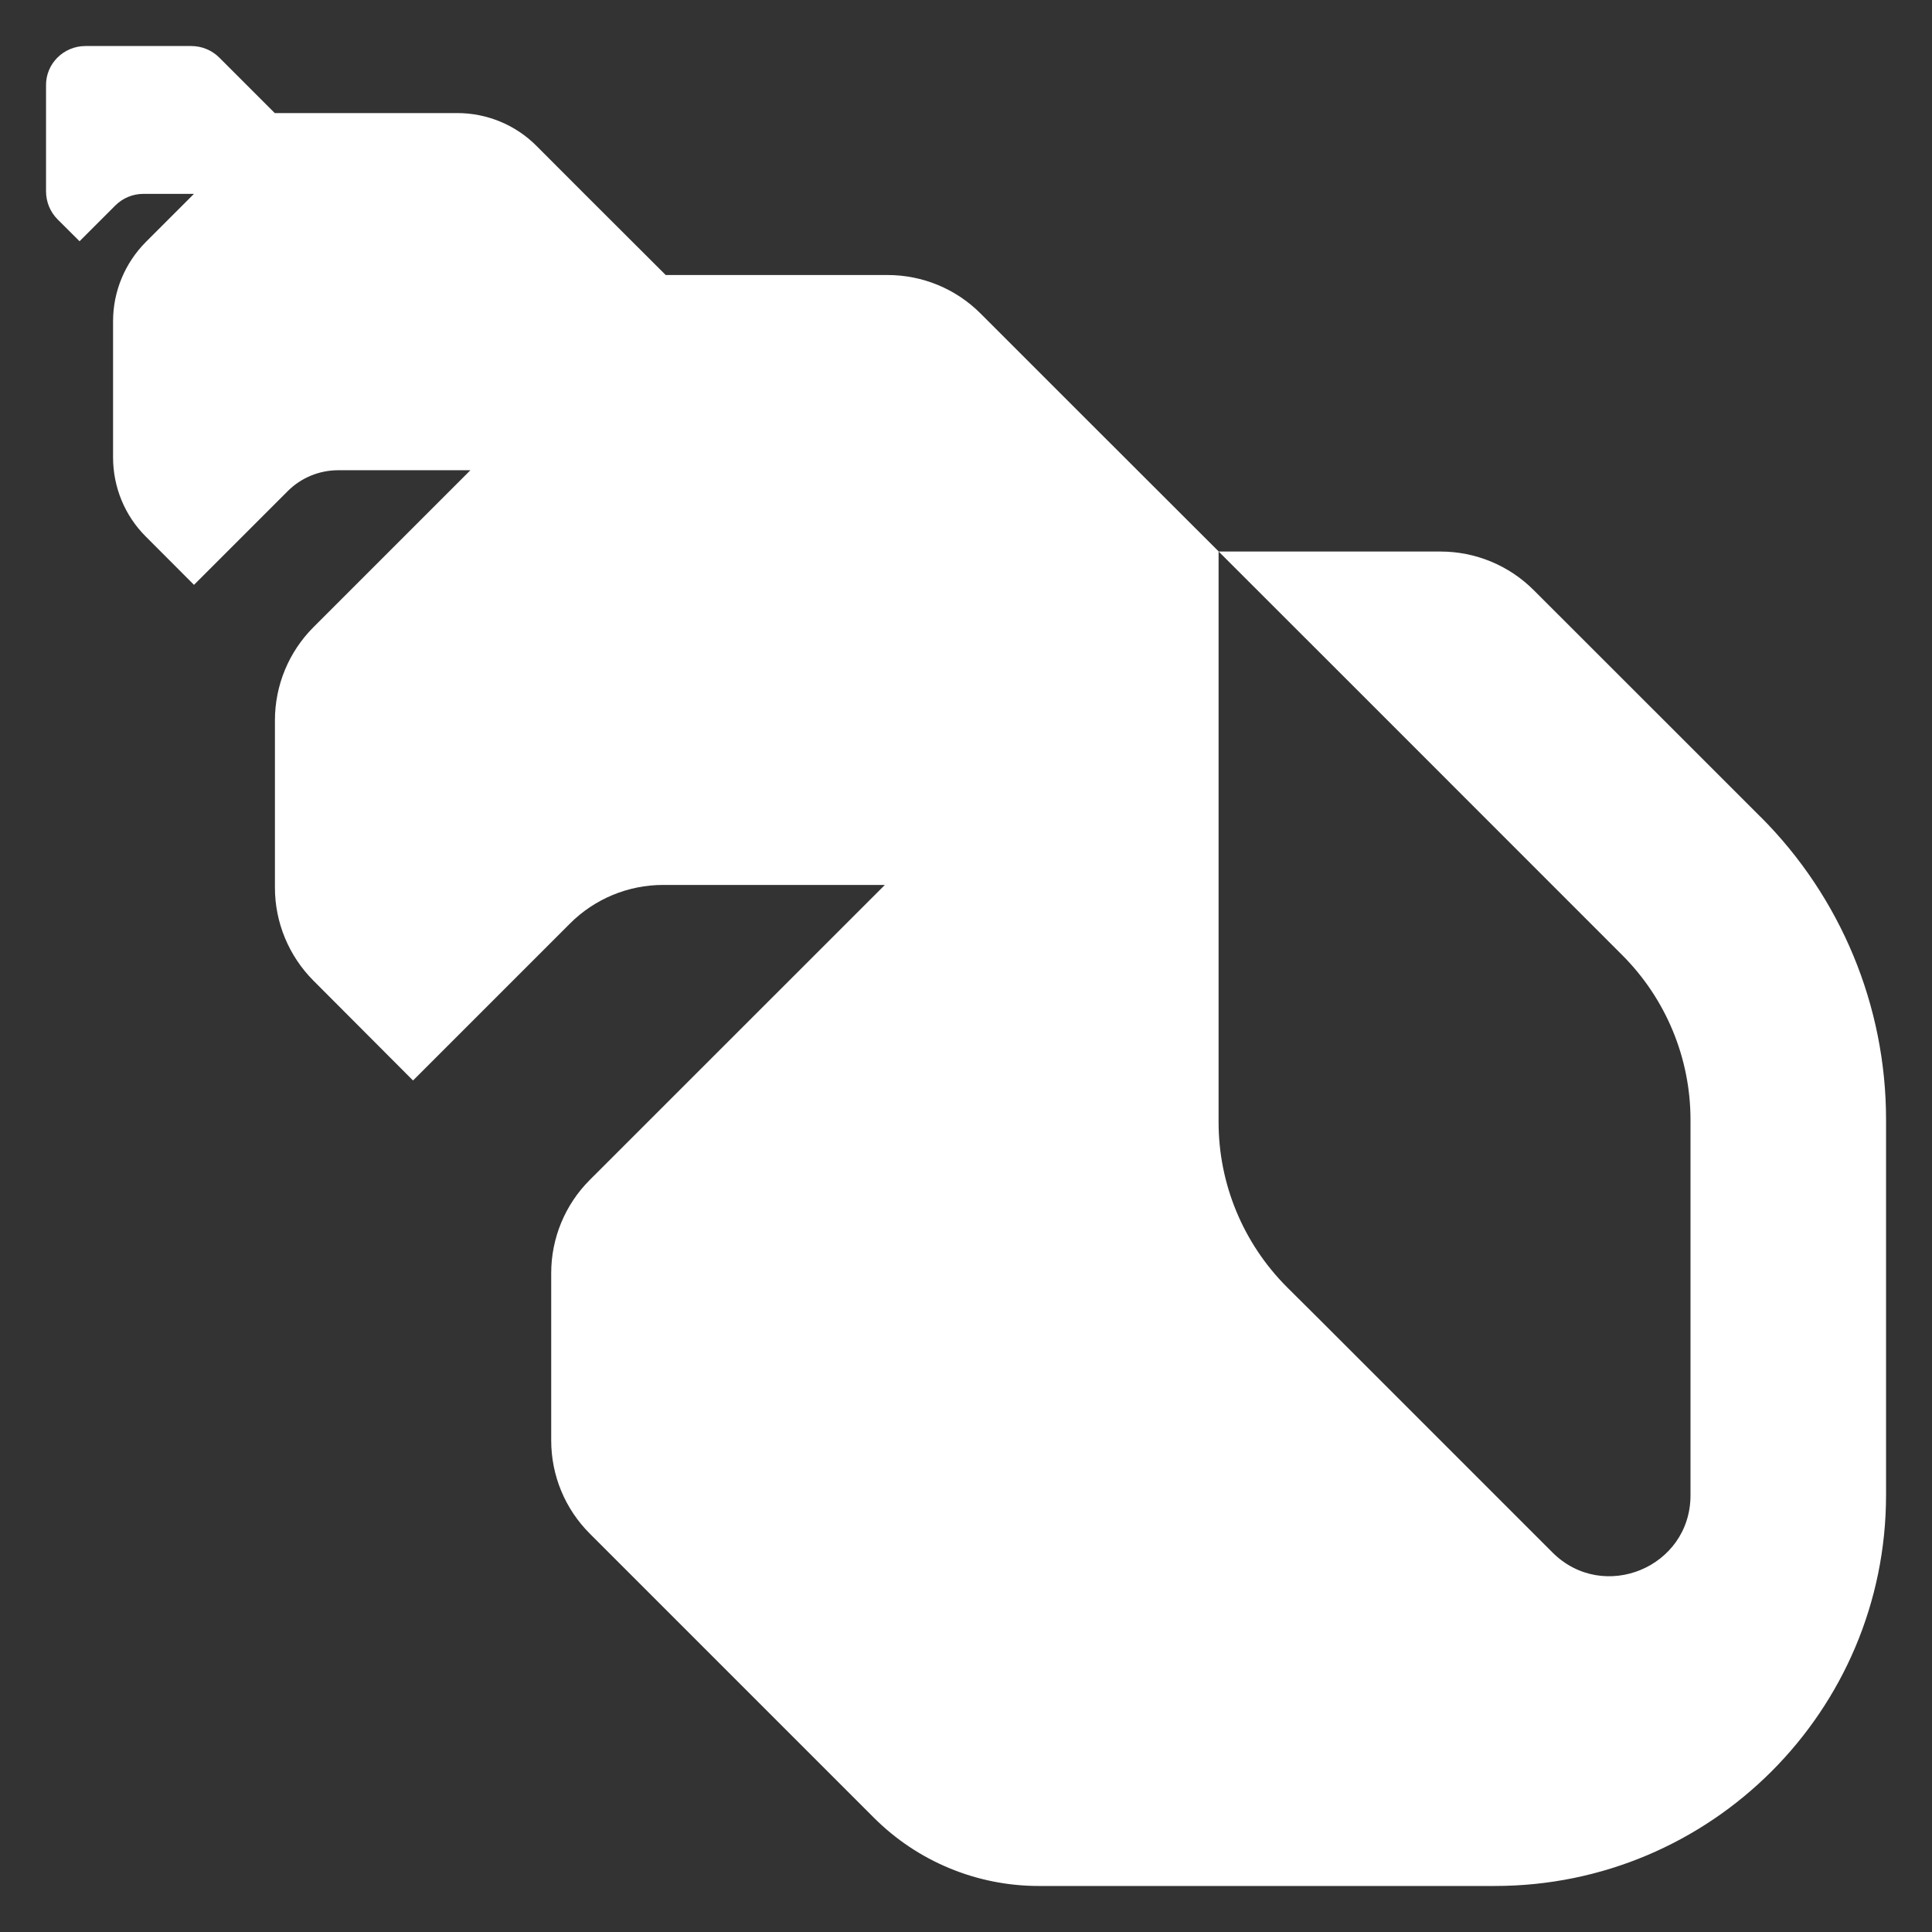 <svg width="23" height="23" viewBox="0 0 23 23" fill="none" xmlns="http://www.w3.org/2000/svg">
<rect x="0" y="0" width="23" height="23" fill="#333333" stroke="none"/>
<path d="M20.959 9.724C21.915 10.68 22.453 11.976 22.453 13.328V17.797C22.453 20.369 20.367 22.452 17.797 22.452H12.365C11.629 22.452 10.924 22.16 10.403 21.639L7.021 18.257C6.727 17.963 6.562 17.566 6.562 17.149V15.155C6.562 14.74 6.727 14.341 7.021 14.047L10.534 10.535H7.894C7.479 10.535 7.08 10.7 6.786 10.994L4.918 12.862H4.916L3.731 11.674C3.438 11.38 3.273 10.982 3.273 10.567V8.575C3.273 8.159 3.438 7.76 3.732 7.466L5.6 5.598H4.027C3.8 5.598 3.582 5.688 3.422 5.85L2.31 6.962H2.309L1.736 6.388C1.485 6.138 1.346 5.799 1.346 5.445V3.824C1.346 3.47 1.487 3.131 1.737 2.88L2.309 2.308H1.707C1.581 2.308 1.461 2.358 1.372 2.447L0.947 2.872L0.686 2.612C0.597 2.523 0.548 2.403 0.548 2.277V1.019C0.544 0.759 0.757 0.548 1.017 0.548H2.277C2.402 0.548 2.522 0.597 2.611 0.686L2.872 0.947L3.271 1.346H5.443C5.797 1.346 6.138 1.486 6.388 1.738L6.96 2.311L7.925 3.274H10.566C10.982 3.274 11.38 3.438 11.674 3.733L12.86 4.919L14.506 6.563H14.507V13.359C14.507 14.096 14.8 14.801 15.321 15.323L15.672 15.672L18.481 18.481C19.087 19.087 20.125 18.659 20.125 17.801V13.331C20.125 12.595 19.832 11.89 19.312 11.37L16.154 8.211L14.508 6.566H17.15C17.565 6.566 17.964 6.731 18.258 7.025L20.127 8.893L20.96 9.726L20.959 9.724Z" fill="white"/>
</svg>
